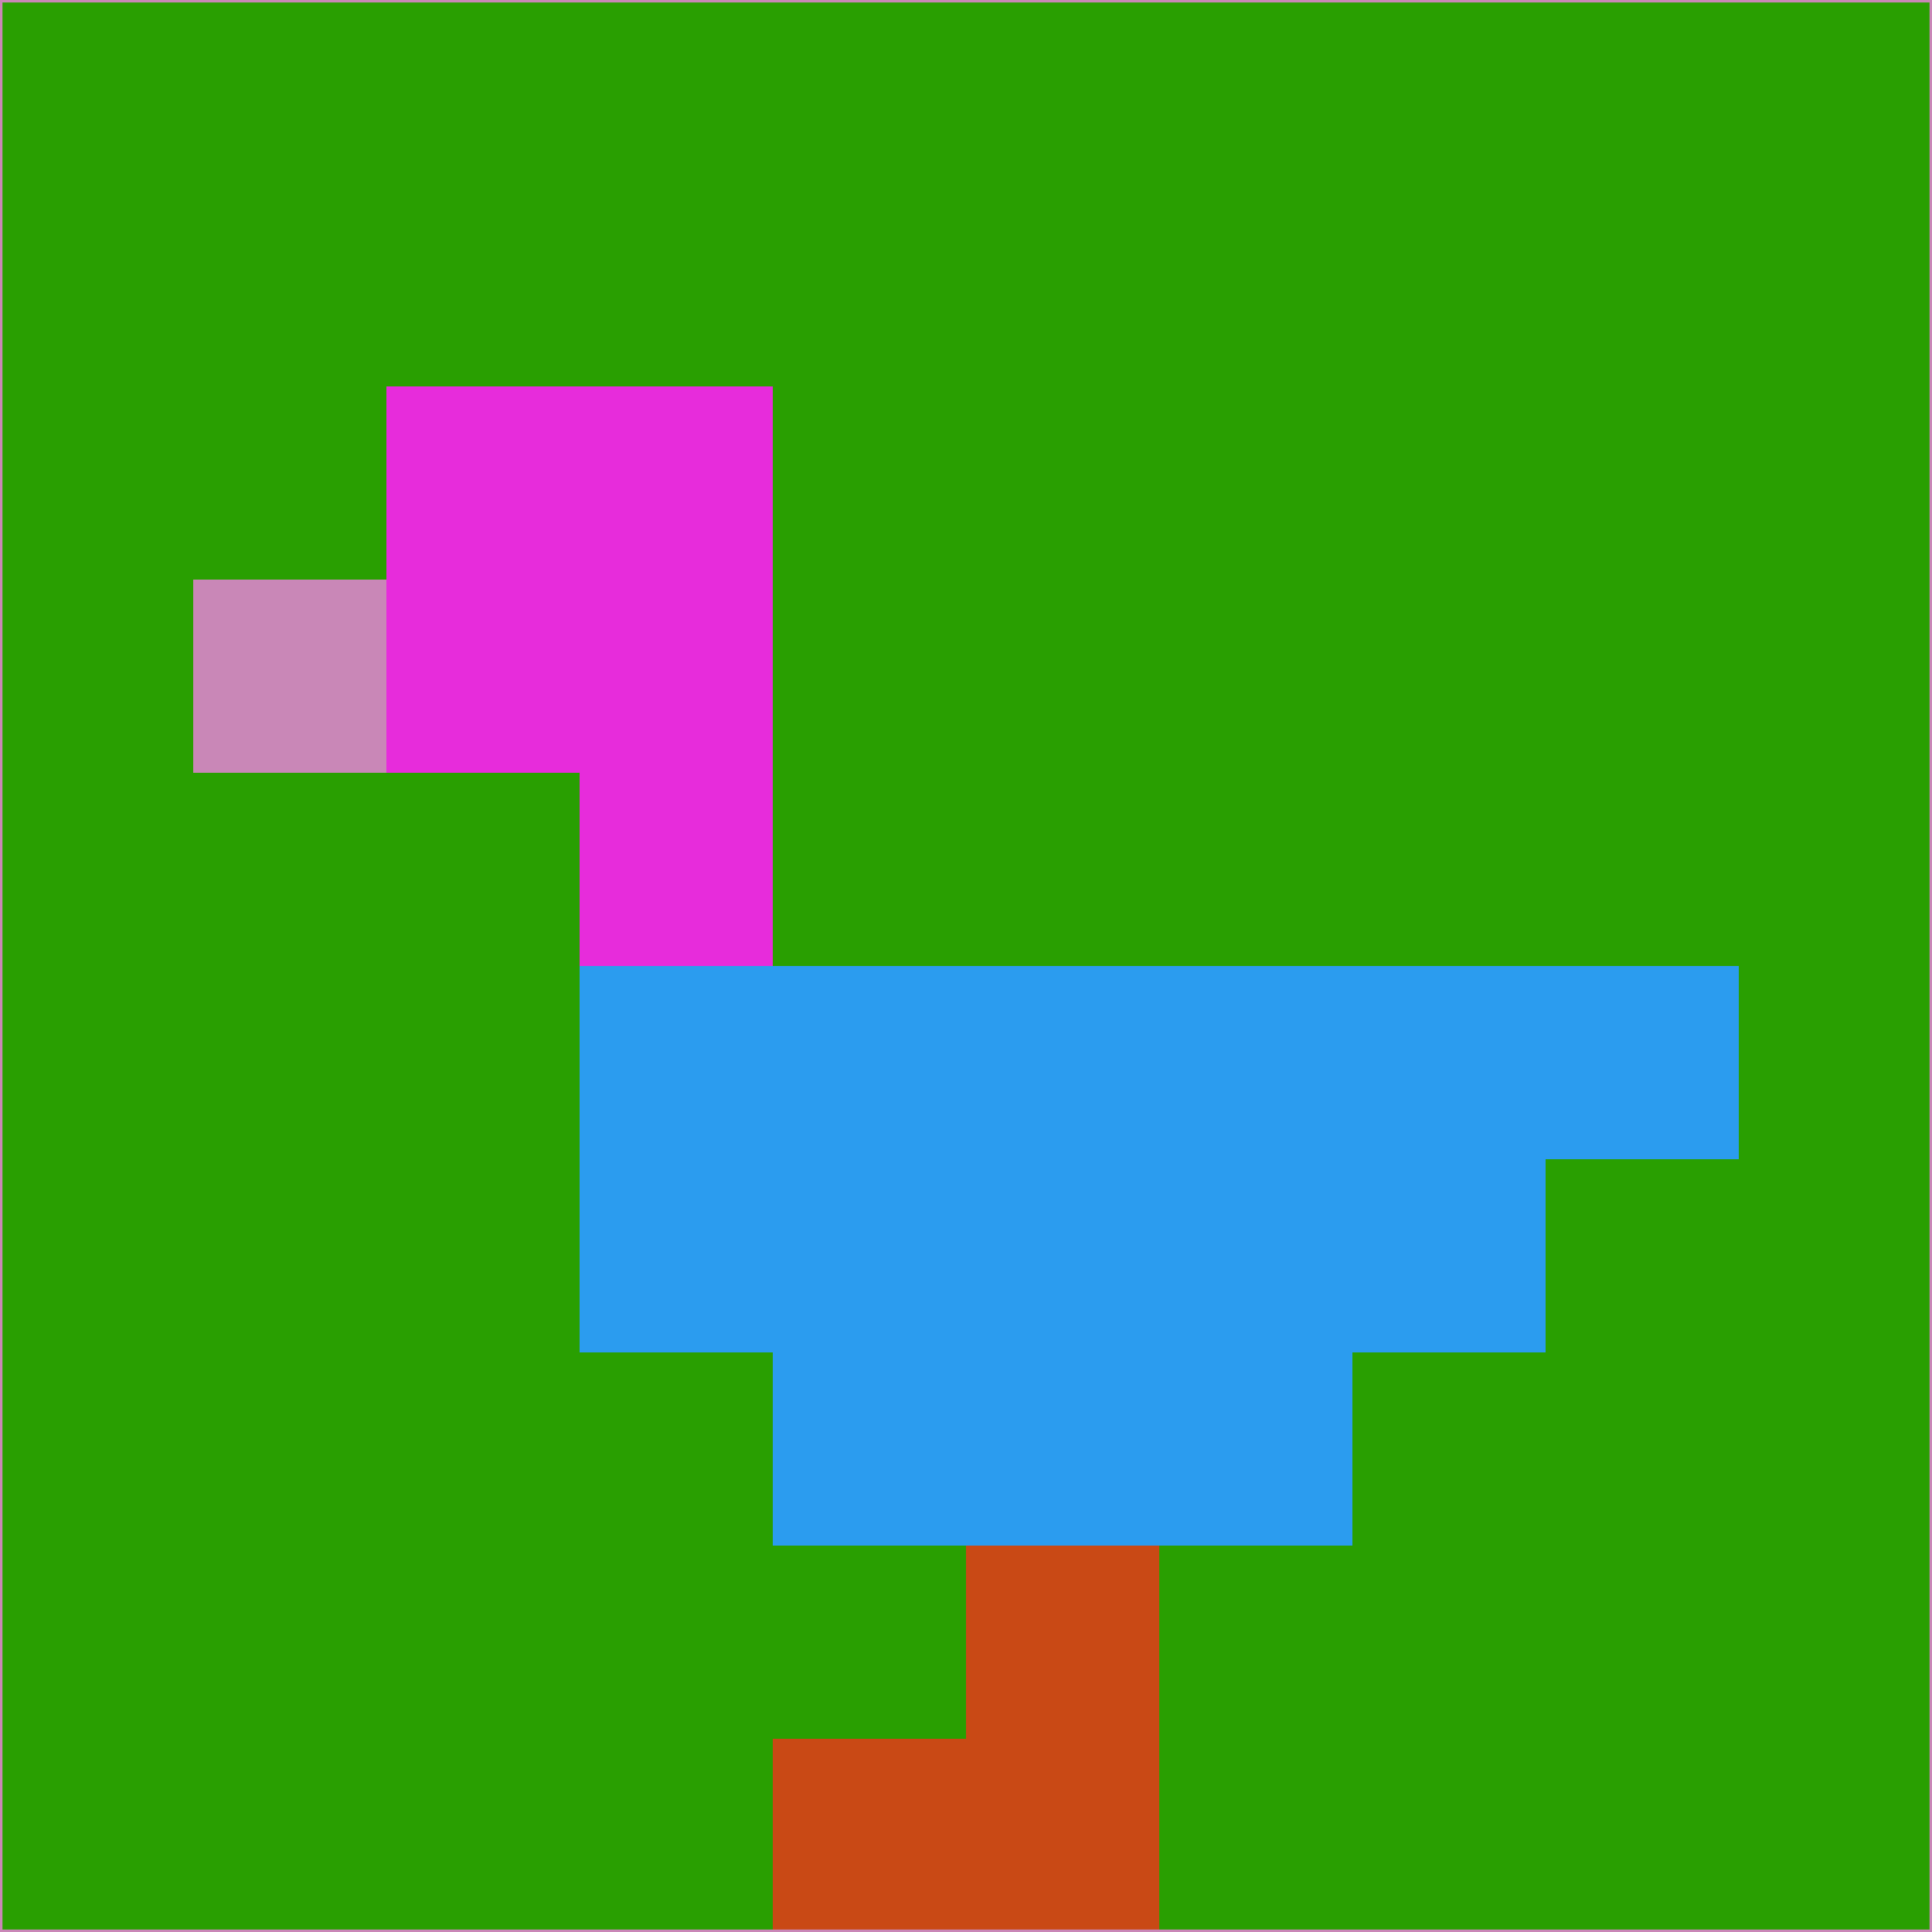 <svg xmlns="http://www.w3.org/2000/svg" version="1.1" width="785" height="785">
  <title>'goose-pfp-694263' by Dmitri Cherniak (Cyberpunk Edition)</title>
  <desc>
    seed=652308
    backgroundColor=#299f01
    padding=20
    innerPadding=0
    timeout=500
    dimension=1
    border=false
    Save=function(){return n.handleSave()}
    frame=12

    Rendered at 2024-09-15T22:37:00.994Z
    Generated in 1ms
    Modified for Cyberpunk theme with new color scheme
  </desc>
  <defs/>
  <rect width="100%" height="100%" fill="#299f01"/>
  <g>
    <g id="0-0">
      <rect x="0" y="0" height="785" width="785" fill="#299f01"/>
      <g>
        <!-- Neon blue -->
        <rect id="0-0-2-2-2-2" x="157" y="157" width="157" height="157" fill="#e72cdb"/>
        <rect id="0-0-3-2-1-4" x="235.5" y="157" width="78.5" height="314" fill="#e72cdb"/>
        <!-- Electric purple -->
        <rect id="0-0-4-5-5-1" x="314" y="392.5" width="392.5" height="78.5" fill="#2b9cef"/>
        <rect id="0-0-3-5-5-2" x="235.5" y="392.5" width="392.5" height="157" fill="#2b9cef"/>
        <rect id="0-0-4-5-3-3" x="314" y="392.5" width="235.5" height="235.5" fill="#2b9cef"/>
        <!-- Neon pink -->
        <rect id="0-0-1-3-1-1" x="78.5" y="235.5" width="78.5" height="78.5" fill="#c987b7"/>
        <!-- Cyber yellow -->
        <rect id="0-0-5-8-1-2" x="392.5" y="628" width="78.5" height="157" fill="#c94915"/>
        <rect id="0-0-4-9-2-1" x="314" y="706.5" width="157" height="78.5" fill="#c94915"/>
      </g>
      <rect x="0" y="0" stroke="#c987b7" stroke-width="2" height="785" width="785" fill="none"/>
    </g>
  </g>
  <script xmlns=""/>
</svg>